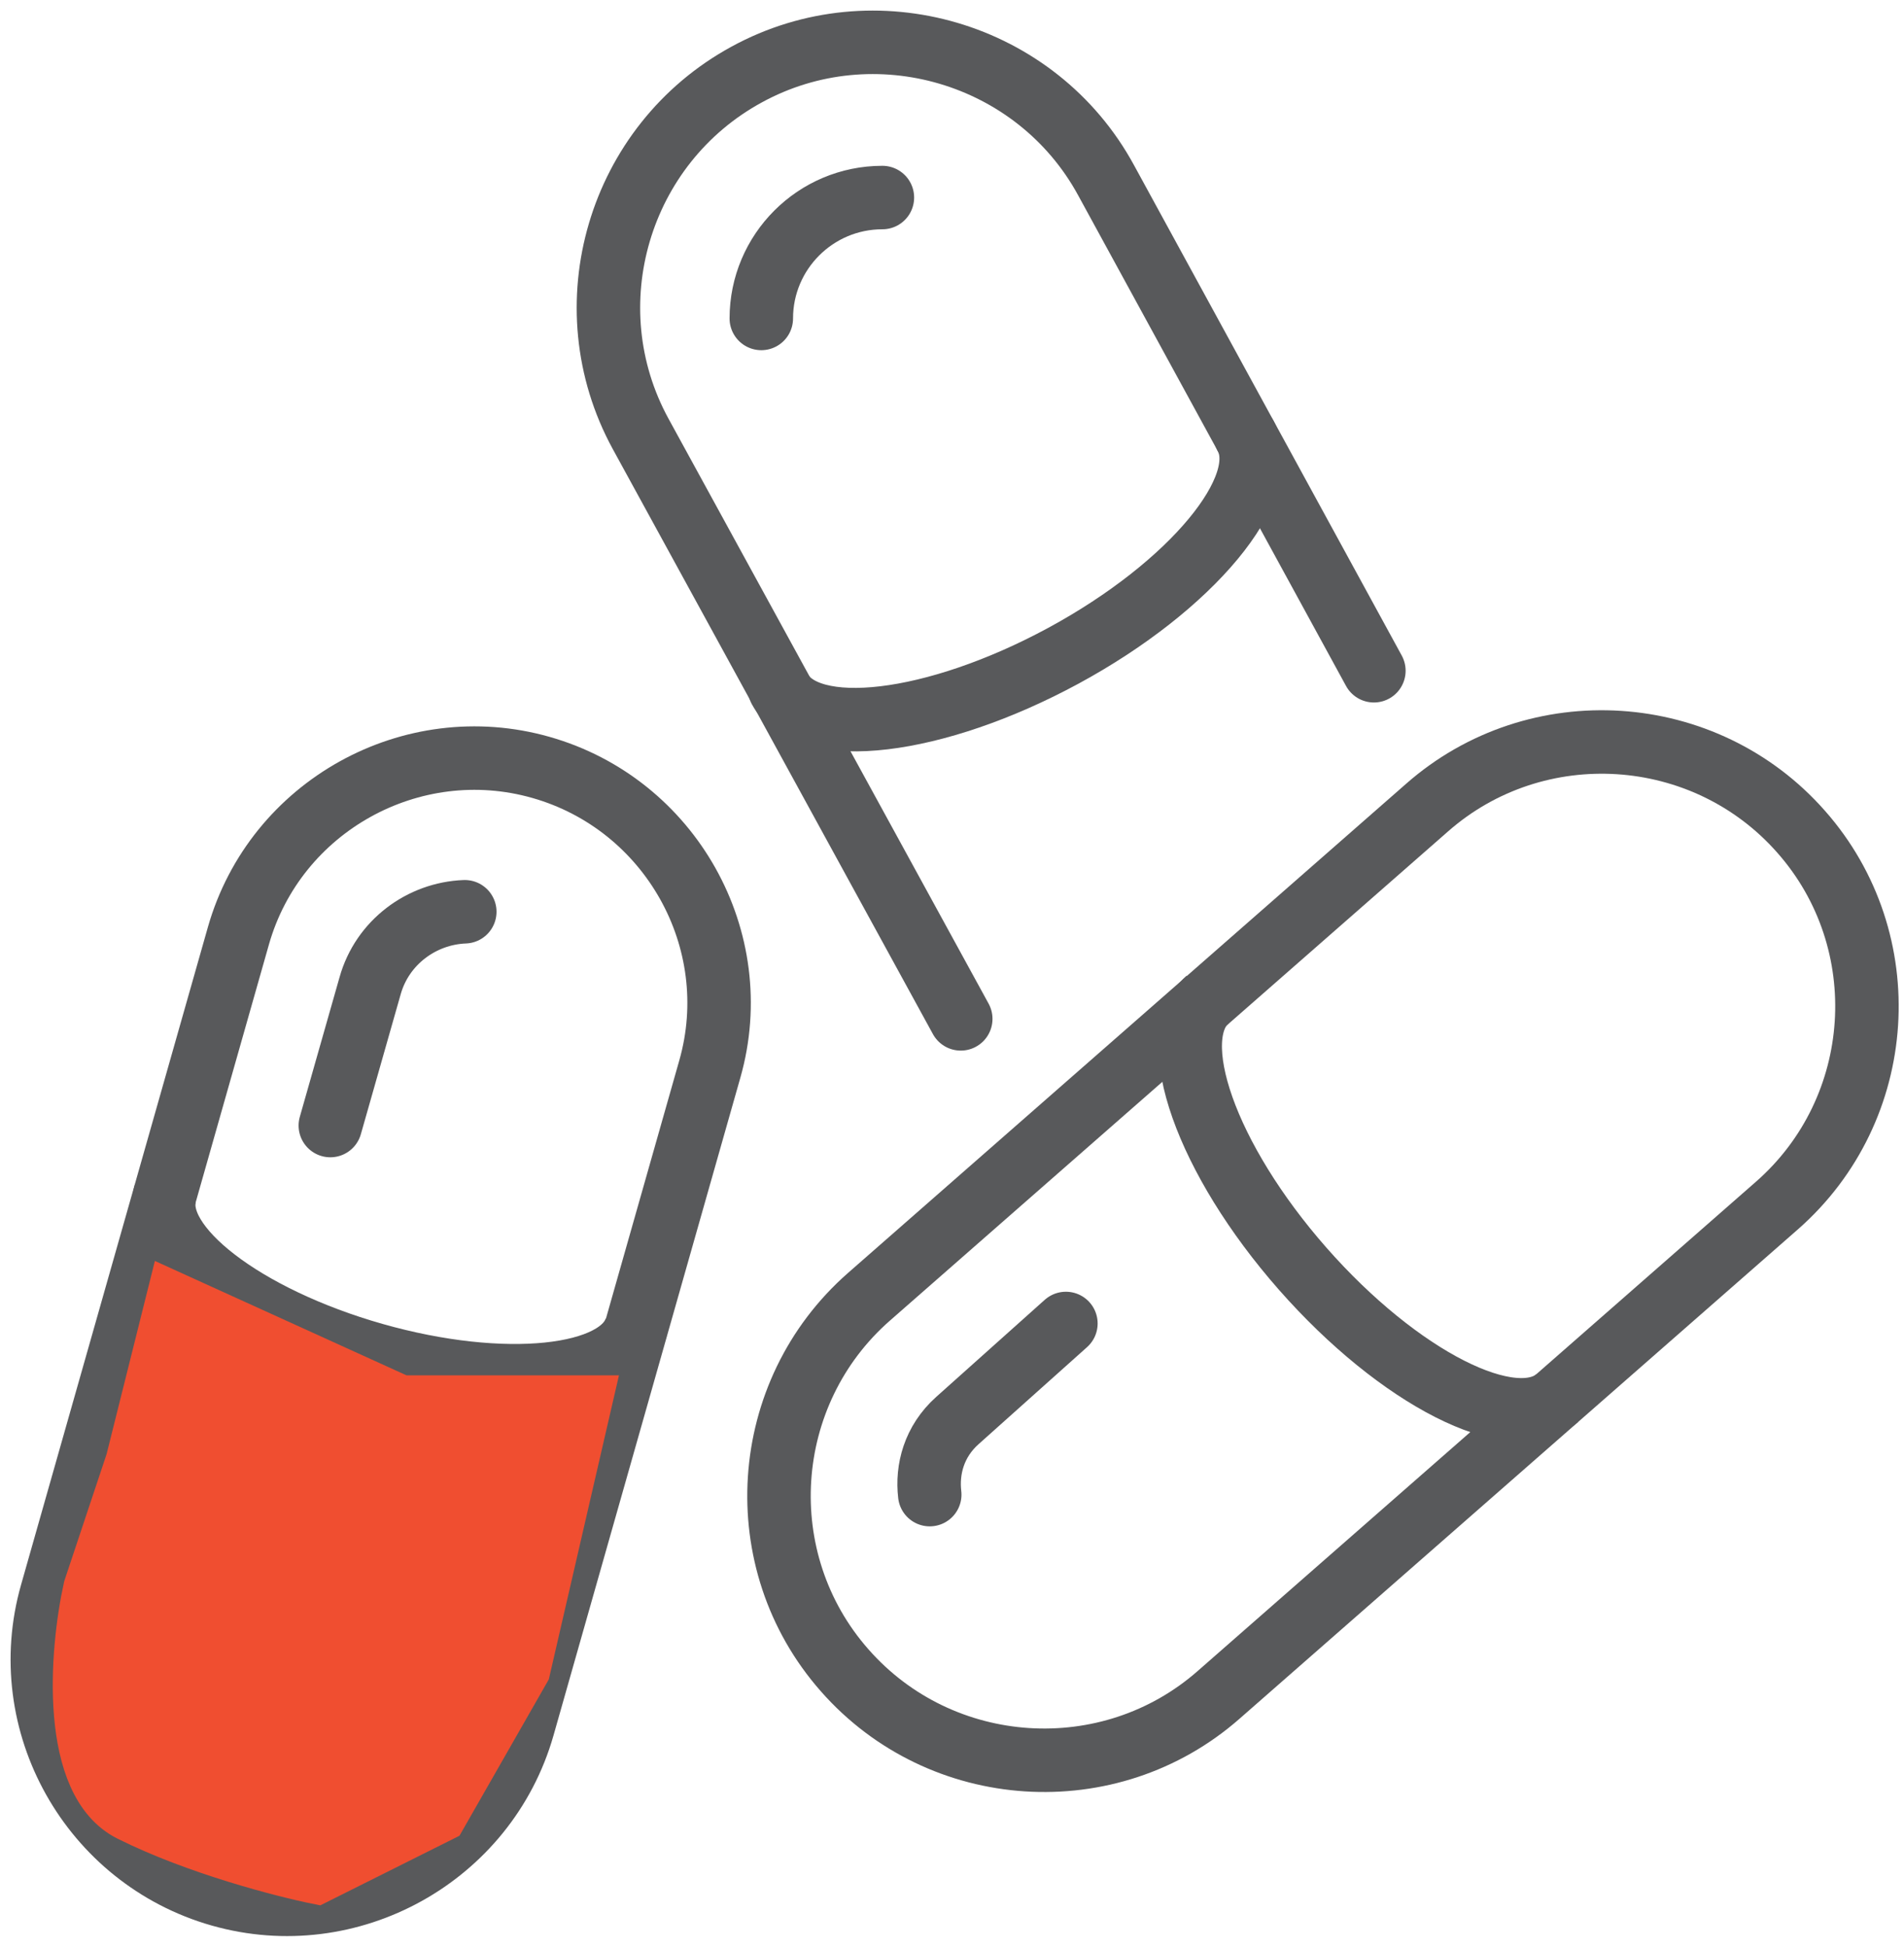 
            <svg width="45" height="46" viewBox="0 0 45 46" fill="none" xmlns="http://www.w3.org/2000/svg">
                <path d="M42.571 19.657C40.294 17.067 36.313 16.81 33.728 19.084L20.539 30.642C17.944 32.916 17.687 36.891 19.964 39.471C22.242 42.062 26.223 42.319 28.807 40.045L41.997 28.487C44.591 26.213 44.849 22.238 42.571 19.657V19.657Z" stroke="#58595B" stroke-width="1.5" stroke-miterlimit="10"></path>
                <path d="M36.808 33.034C35.768 33.943 33.065 32.569 30.787 29.979C28.509 27.388 27.5 24.531 28.539 23.621" stroke="#58595B" stroke-width="1.5" stroke-miterlimit="10"></path>
                <path d="M32.471 15.85L26.143 4.262C24.5 1.237 20.667 0.11 17.647 1.761C14.617 3.412 13.488 7.228 15.142 10.254L22.707 24.076" stroke="#58595B" stroke-width="1.5" stroke-miterlimit="10" stroke-linecap="round"></path>
                <path d="M29.441 10.304C30.104 11.51 28.164 13.853 25.134 15.495C22.103 17.136 19.093 17.502 18.43 16.285" stroke="#58595B" stroke-width="1.5" stroke-miterlimit="10" stroke-linecap="round"></path>
                <path d="M12.785 18.134C9.726 17.264 6.507 19.054 5.636 22.109L1.22 37.651C0.348 40.706 2.15 43.91 5.21 44.78C8.27 45.65 11.488 43.861 12.36 40.805L16.776 25.263C17.647 22.208 15.845 19.004 12.785 18.134V18.134Z" stroke="#58595B" stroke-width="1.5" stroke-miterlimit="10"></path>
                <path d="M15.035 31.363C14.688 32.589 11.896 32.876 8.836 32.006C5.776 31.136 3.558 29.435 3.905 28.209" stroke="#58595B" stroke-width="1.5" stroke-miterlimit="10"></path>
                <path d="M10.985 21.545C9.965 21.584 9.035 22.267 8.747 23.295L7.807 26.597" stroke="#58595B" stroke-width="1.5" stroke-miterlimit="10" stroke-linecap="round"></path>
                <path d="M17.993 7.525C17.993 5.953 19.271 4.668 20.855 4.668" stroke="#58595B" stroke-width="1.5" stroke-miterlimit="10" stroke-linecap="round"></path>
                <path d="M21.974 35.318C21.904 34.725 22.073 34.063 22.627 33.568L25.192 31.274" stroke="#58595B" stroke-width="1.5" stroke-miterlimit="10" stroke-linecap="round"></path>
                <path d="M3 34.5L4 30.5L9.5 33H14L12.5 39.5L10.5 43L7.5 44.5C6.667 44.333 4.6 43.8 3 43C1.4 42.2 1.667 39 2 37.5L3 34.5Z" fill="#F04E30" stroke="#F04E30"></path>
                </svg>
        